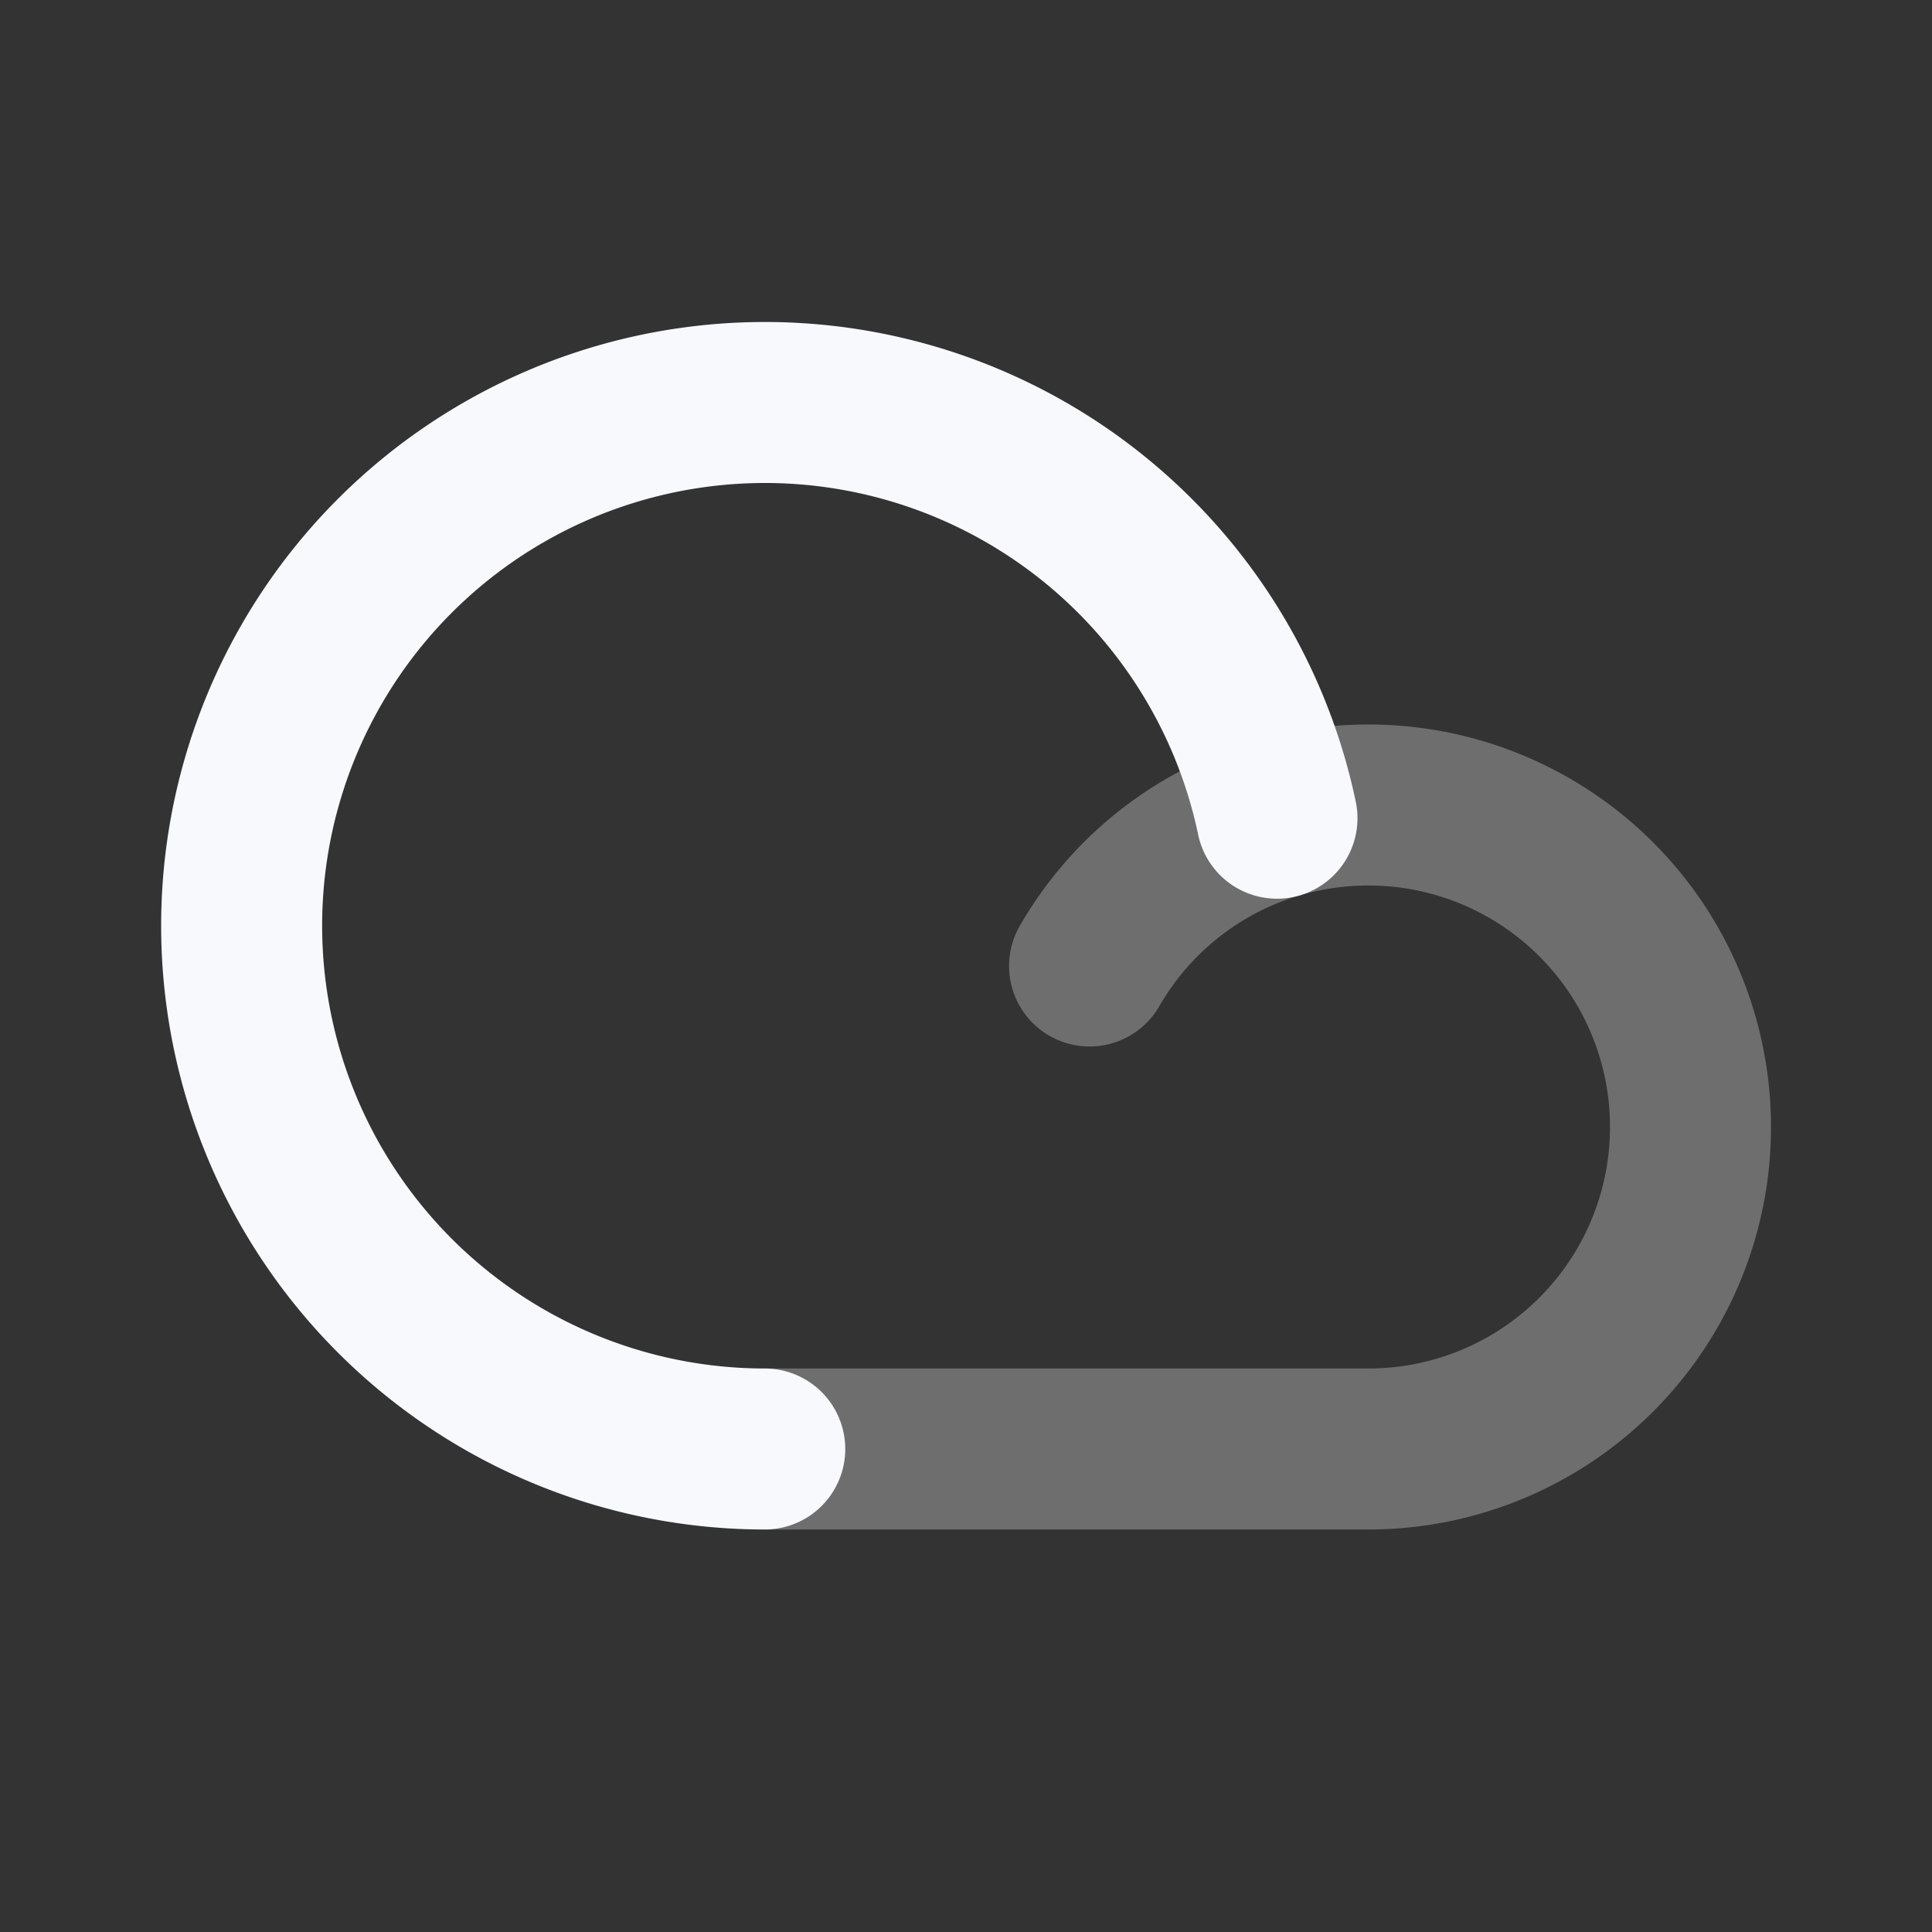 <svg xmlns="http://www.w3.org/2000/svg" width="24" height="24" fill="none"><rect width="100%" height="100%" fill="#333333" stroke="none"/><path stroke="#F7F9FC" stroke-linecap="round" stroke-width="2" d="M9.5 18H17a4 4 0 0 0 0-8m0 0c-.395 0-.777.057-1.137.164M17 10a3.99 3.99 0 0 0-3.465 2" opacity=".3"/><path stroke="#F7F9FC" stroke-linecap="round" stroke-width="2" d="M9.5 18a6.5 6.5 0 1 1 6.363-7.836"/></svg>